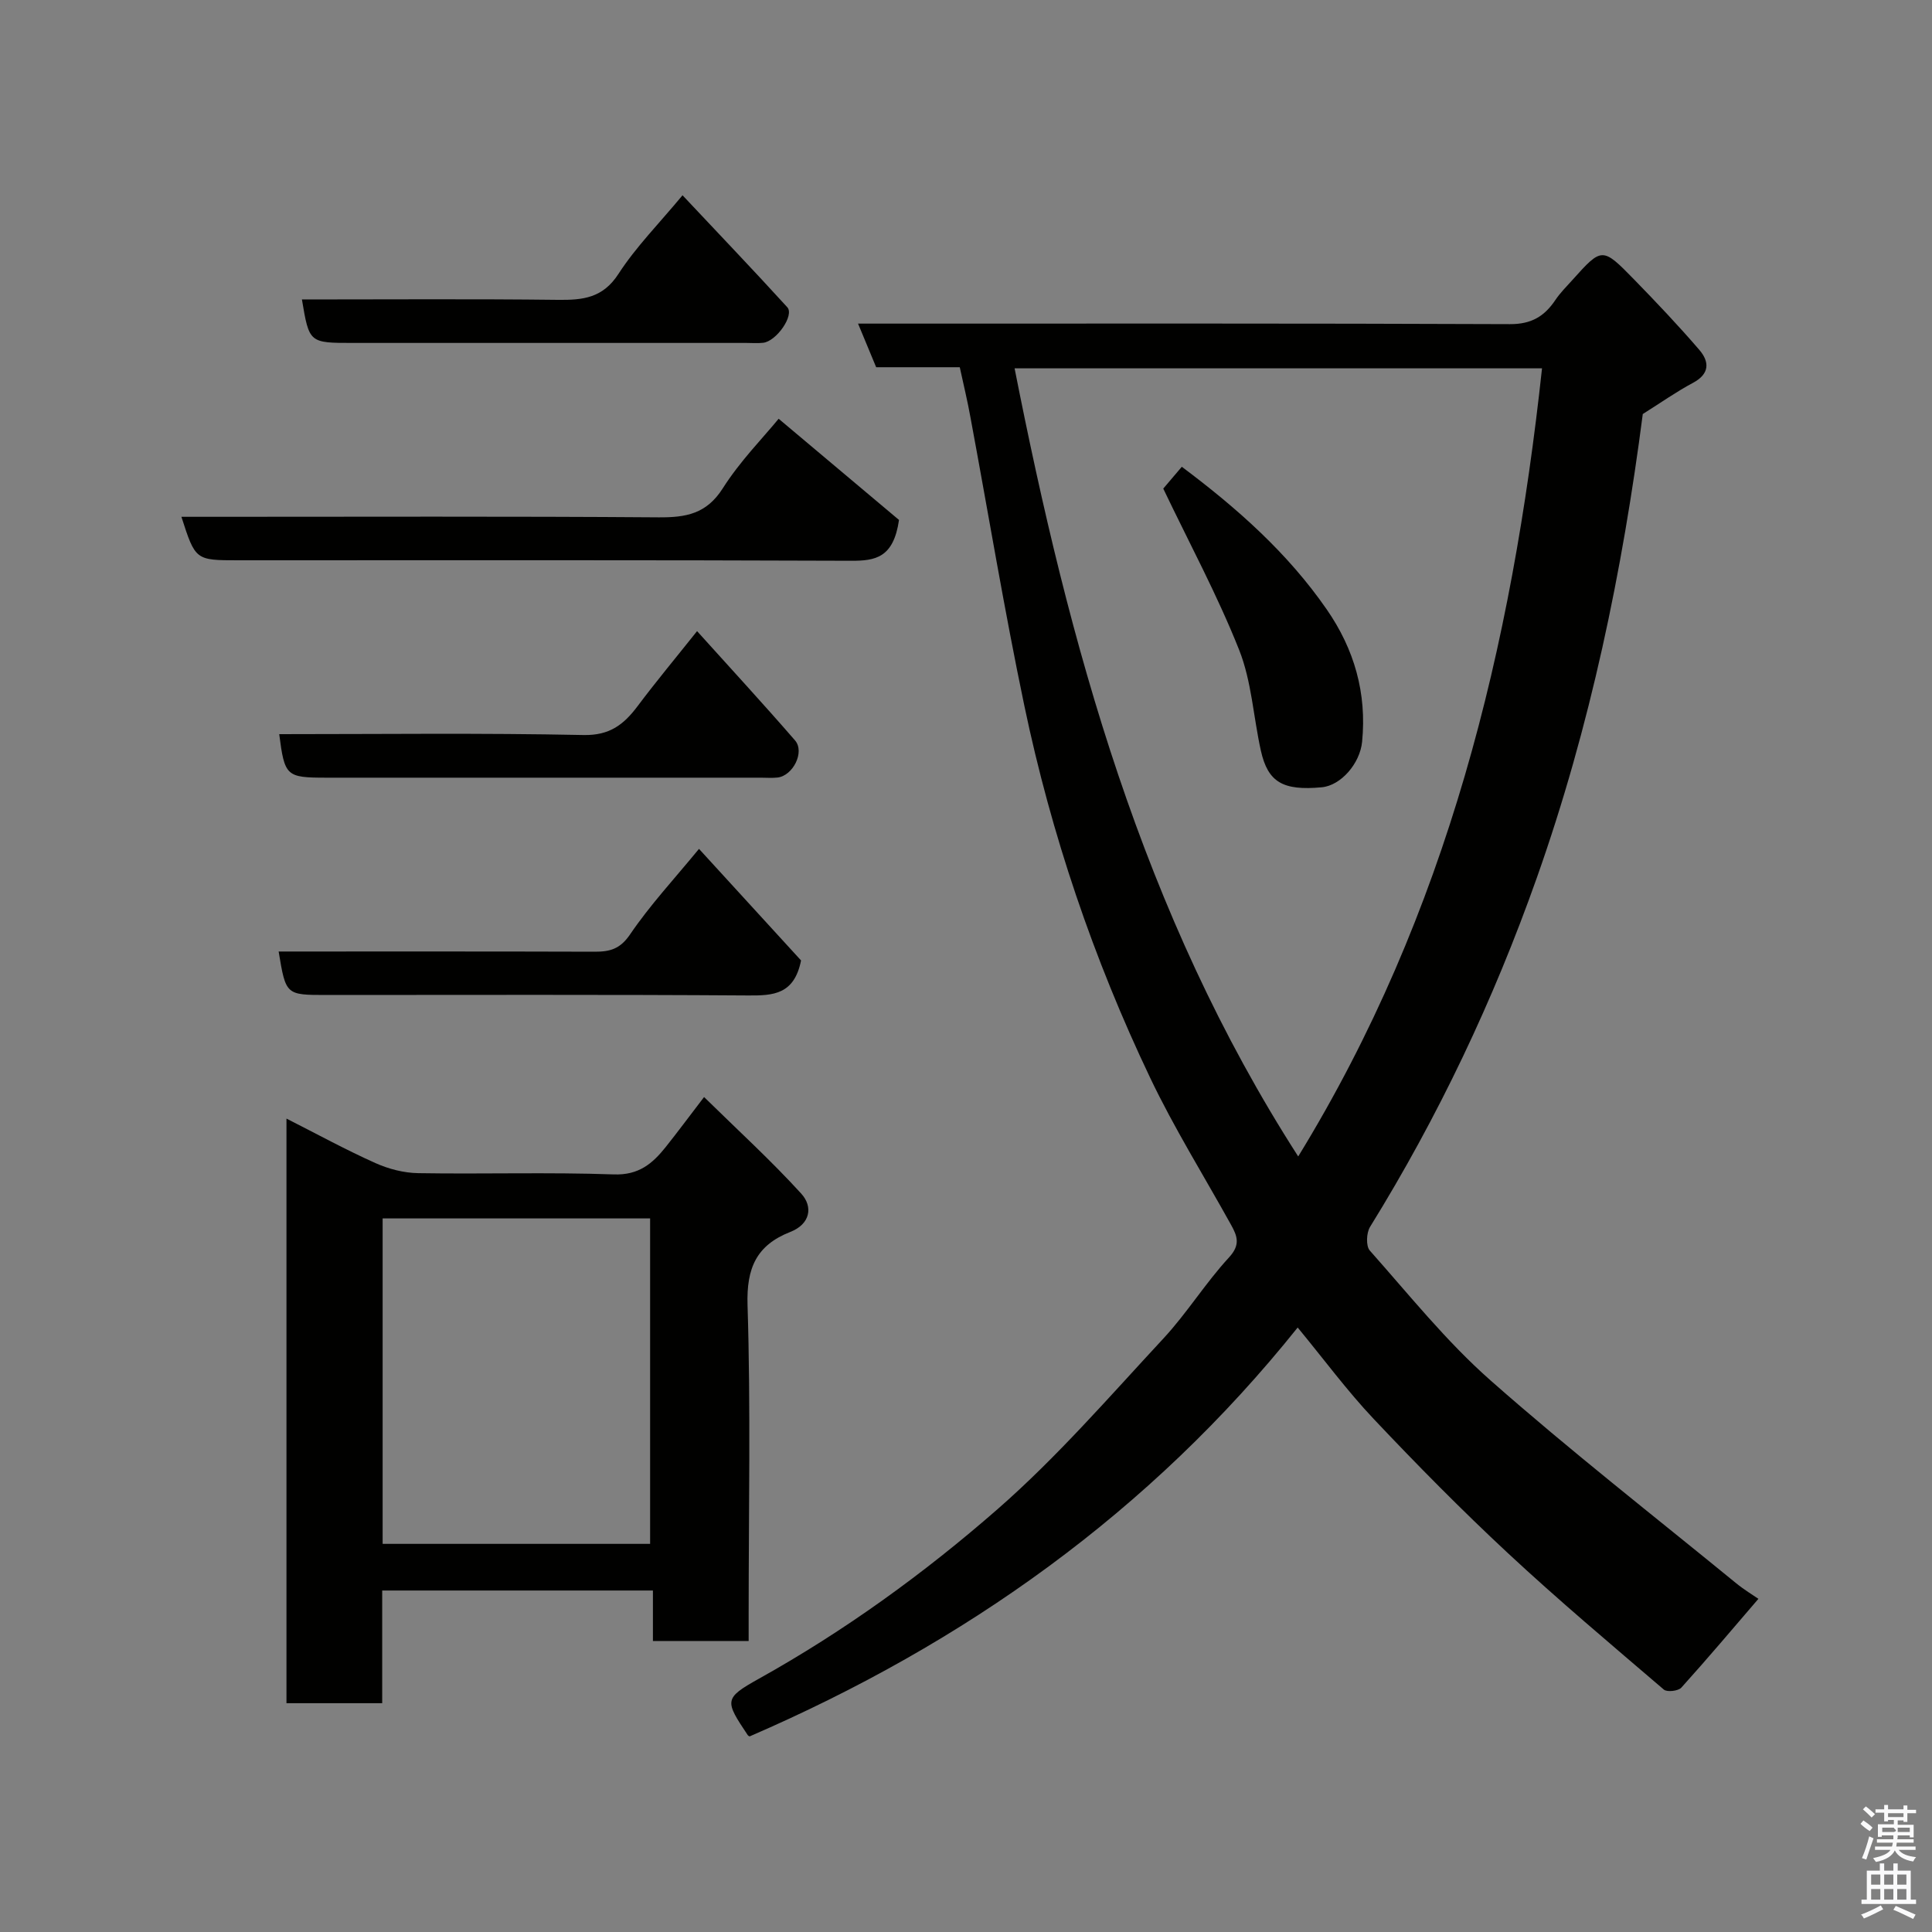 <svg enable-background="new 0 0 400 400" viewBox="0 0 400 400" xmlns="http://www.w3.org/2000/svg"><rect x="0" y="0" width="400" height="400" fill="#808080" stroke="none"/><path d="m385.2 377.6.6-.7c.6.4 1.3.9 1.9 1.5l-.6.7c-.8-.5-1.4-1-1.9-1.5zm.3 7.1c.6-1.4 1.1-2.9 1.5-4.5.3.1.6.3.9.4-.5 1.4-1 2.9-1.5 4.4zm.2-10.1.6-.6c.7.5 1.3 1.1 1.9 1.6l-.7.7c-.6-.6-1.2-1.2-1.8-1.7zm8.4-.8h.8v.9h1.8v.7h-1.8v1.8h-.8v-.3h-1.2v.9h3.3v2.6h-.8v-.4h-2.5c0 .3 0 .6-.1.8h3.4v.7h-3.5c0 .3-.1.6-.1.8h4v.7h-3.5c.7.9 1.9 1.3 3.6 1.5-.2.2-.4.5-.6.9-1.9-.3-3.2-1.1-3.8-2.3-.5 1.1-1.8 2-3.9 2.4-.2-.3-.4-.5-.6-.8 1.9-.4 3.1-.9 3.6-1.7h-3.2v-.7h3.5c.1-.2.1-.5.2-.8h-3.3v-.7h3.4c0-.2 0-.5 0-.8h-2.4v.3h-.8v-2.6h3.3v-.9h-1.2v.3h-.8v-1.8h-1.8v-.7h1.8v-.9h.8v.9h3.2zm-4.4 5.5h2.4c1-.3 0-.6 0-.9h-2.4zm1.2-3.1h3.2v-.8h-3.2zm4.4 2.2h-2.4v.9h2.5v-.9z" fill="#fafafb"/><path d="m389.2 385.8h.9v1.5h1.9v-1.5h.9v1.5h2.7v6h1.1v.9h-11.3v-.9h1.1v-6h2.7zm.2 8.7.5.8c-1.2.6-2.5 1.3-4 1.9-.2-.3-.3-.6-.6-.8 1.6-.6 3-1.3 4.1-1.9zm-2-4.3h1.9v-2.1h-1.9zm0 3.1h1.9v-2.2h-1.9zm2.7-3.1h1.9v-2.1h-1.9zm0 3.1h1.9v-2.2h-1.9zm2.4 1.3c1.4.6 2.7 1.2 4.1 1.8l-.5.9c-1.5-.7-2.8-1.4-4.1-1.9zm2.2-6.5h-1.9v2.1h1.9zm-1.9 5.2h1.9v-2.2h-1.9z" fill="#fafafb"/><g fill="#010100"><path d="m198.71 76.03c-5.94 0-11.42 0-17.31 0-1.16-2.8-2.32-5.58-3.75-9.03h5.97c43 0 85.99-.07 128.99.11 4.43.02 7.13-1.6 9.4-4.98 1-1.49 2.3-2.79 3.51-4.13 6.14-6.84 6.21-6.89 12.81-.13 4.62 4.74 9.18 9.55 13.49 14.56 2.1 2.44 2.21 4.96-1.3 6.83-3.45 1.84-6.67 4.12-10.4 6.46-4.19 32.39-10.85 64.69-21.95 96.05-8.97 25.35-20.39 49.41-34.52 72.25-.76 1.23-.87 3.96-.05 4.89 8.13 9.15 15.85 18.82 24.99 26.88 16.48 14.54 33.84 28.08 50.87 42.01 1.63 1.33 3.46 2.43 4.6 3.22-5.26 6.12-10.51 12.35-15.96 18.39-.63.7-2.96.97-3.62.4-10.89-9.32-21.87-18.55-32.35-28.31-9.56-8.9-18.75-18.22-27.71-27.71-5.51-5.83-10.3-12.34-15.75-18.94-30.56 38.18-68.93 65.39-113.44 84.64.11.06-.27-.03-.43-.27-4.72-7.08-4.99-7.58 2.27-11.63 17.8-9.92 34.24-21.83 49.46-35.13 12.33-10.78 23.16-23.3 34.34-35.34 4.88-5.26 8.71-11.5 13.58-16.78 2.4-2.6 1.73-4.4.45-6.71-5.62-10.15-11.79-20.03-16.77-30.48-11.74-24.62-20.47-50.38-26.06-77.08-4.14-19.78-7.44-39.75-11.14-59.62-.6-3.36-1.41-6.68-2.22-10.42zm70.07 163.4c30.92-50.4 44.24-105.46 50.48-163.17-36.75 0-72.82 0-109.2 0 11.29 57.22 26.38 112.87 58.72 163.17z"/><path d="m155 339.75c-6.74 0-13.01 0-19.82 0 0-3.38 0-6.77 0-10.45-18.92 0-37.3 0-56.05 0v23.33c-6.74 0-13.13 0-19.82 0 0-40.06 0-80.13 0-121.04 6.31 3.2 12.25 6.45 18.41 9.21 2.74 1.23 5.91 2.05 8.9 2.09 13.49.22 26.99-.22 40.47.26 5.16.18 8-2.24 10.73-5.66 2.44-3.06 4.77-6.21 7.95-10.36 7 6.87 13.88 13.15 20.12 20 2.5 2.75 1.85 6.32-2.27 7.93-6.98 2.74-9.09 7.44-8.85 15.13.67 21.3.23 42.63.23 63.95zm-75.78-20.11h55.38c0-22.73 0-45.1 0-67.38-18.65 0-36.91 0-55.38 0z"/><path d="m161.21 86.7c8.69 7.31 17.33 14.57 24.92 20.95-1.14 7.86-4.9 8.47-9.93 8.45-42.28-.17-84.57-.1-126.85-.1-8.89 0-8.89 0-11.79-9h5.91c30.96 0 61.93-.12 92.89.11 5.67.04 9.92-.71 13.29-6.02 3.57-5.62 8.35-10.47 11.56-14.39z"/><path d="m57.69 197c21.83 0 43.63-.03 65.43.04 3.15.01 5.26-.54 7.33-3.58 4.12-6.07 9.18-11.51 14.27-17.71 7.31 7.99 14.51 15.86 21.13 23.1-1.41 7.05-5.74 7.28-10.87 7.25-29.13-.2-58.27-.1-87.4-.1-8.4 0-8.4 0-9.89-9z"/><path d="m57.81 152c21.01 0 42.01-.26 63 .18 5.43.11 8.33-2.17 11.19-5.97 3.83-5.11 7.93-10.03 12.32-15.54 6.99 7.76 13.75 15.09 20.28 22.62 2.07 2.39-.42 7.32-3.62 7.69-1.15.13-2.33.03-3.5.03-30 0-59.99 0-89.99 0-8.23-.01-8.56-.31-9.68-9.01z"/><path d="m62.51 62c18.01 0 35.5-.13 52.99.08 5.17.06 9.3-.35 12.55-5.38 3.62-5.59 8.41-10.42 13.26-16.27 7.3 7.77 14.59 15.39 21.69 23.18 1.51 1.66-2.24 7.05-5 7.36-1.15.13-2.33.03-3.5.03-27.16 0-54.31 0-81.47 0-9.01 0-9.01 0-10.52-9z"/><path d="m240.84 101.16c.95-1.12 2.33-2.75 3.84-4.52 11.58 8.67 21.96 17.91 30.01 29.54 5.71 8.25 8.31 17.33 7.32 27.39-.44 4.51-4.39 9.07-8.37 9.43-8.02.74-11.13-1.04-12.59-7.58-1.55-6.96-1.91-14.36-4.51-20.89-4.48-11.28-10.28-22.03-15.7-33.37z"/></g></svg>